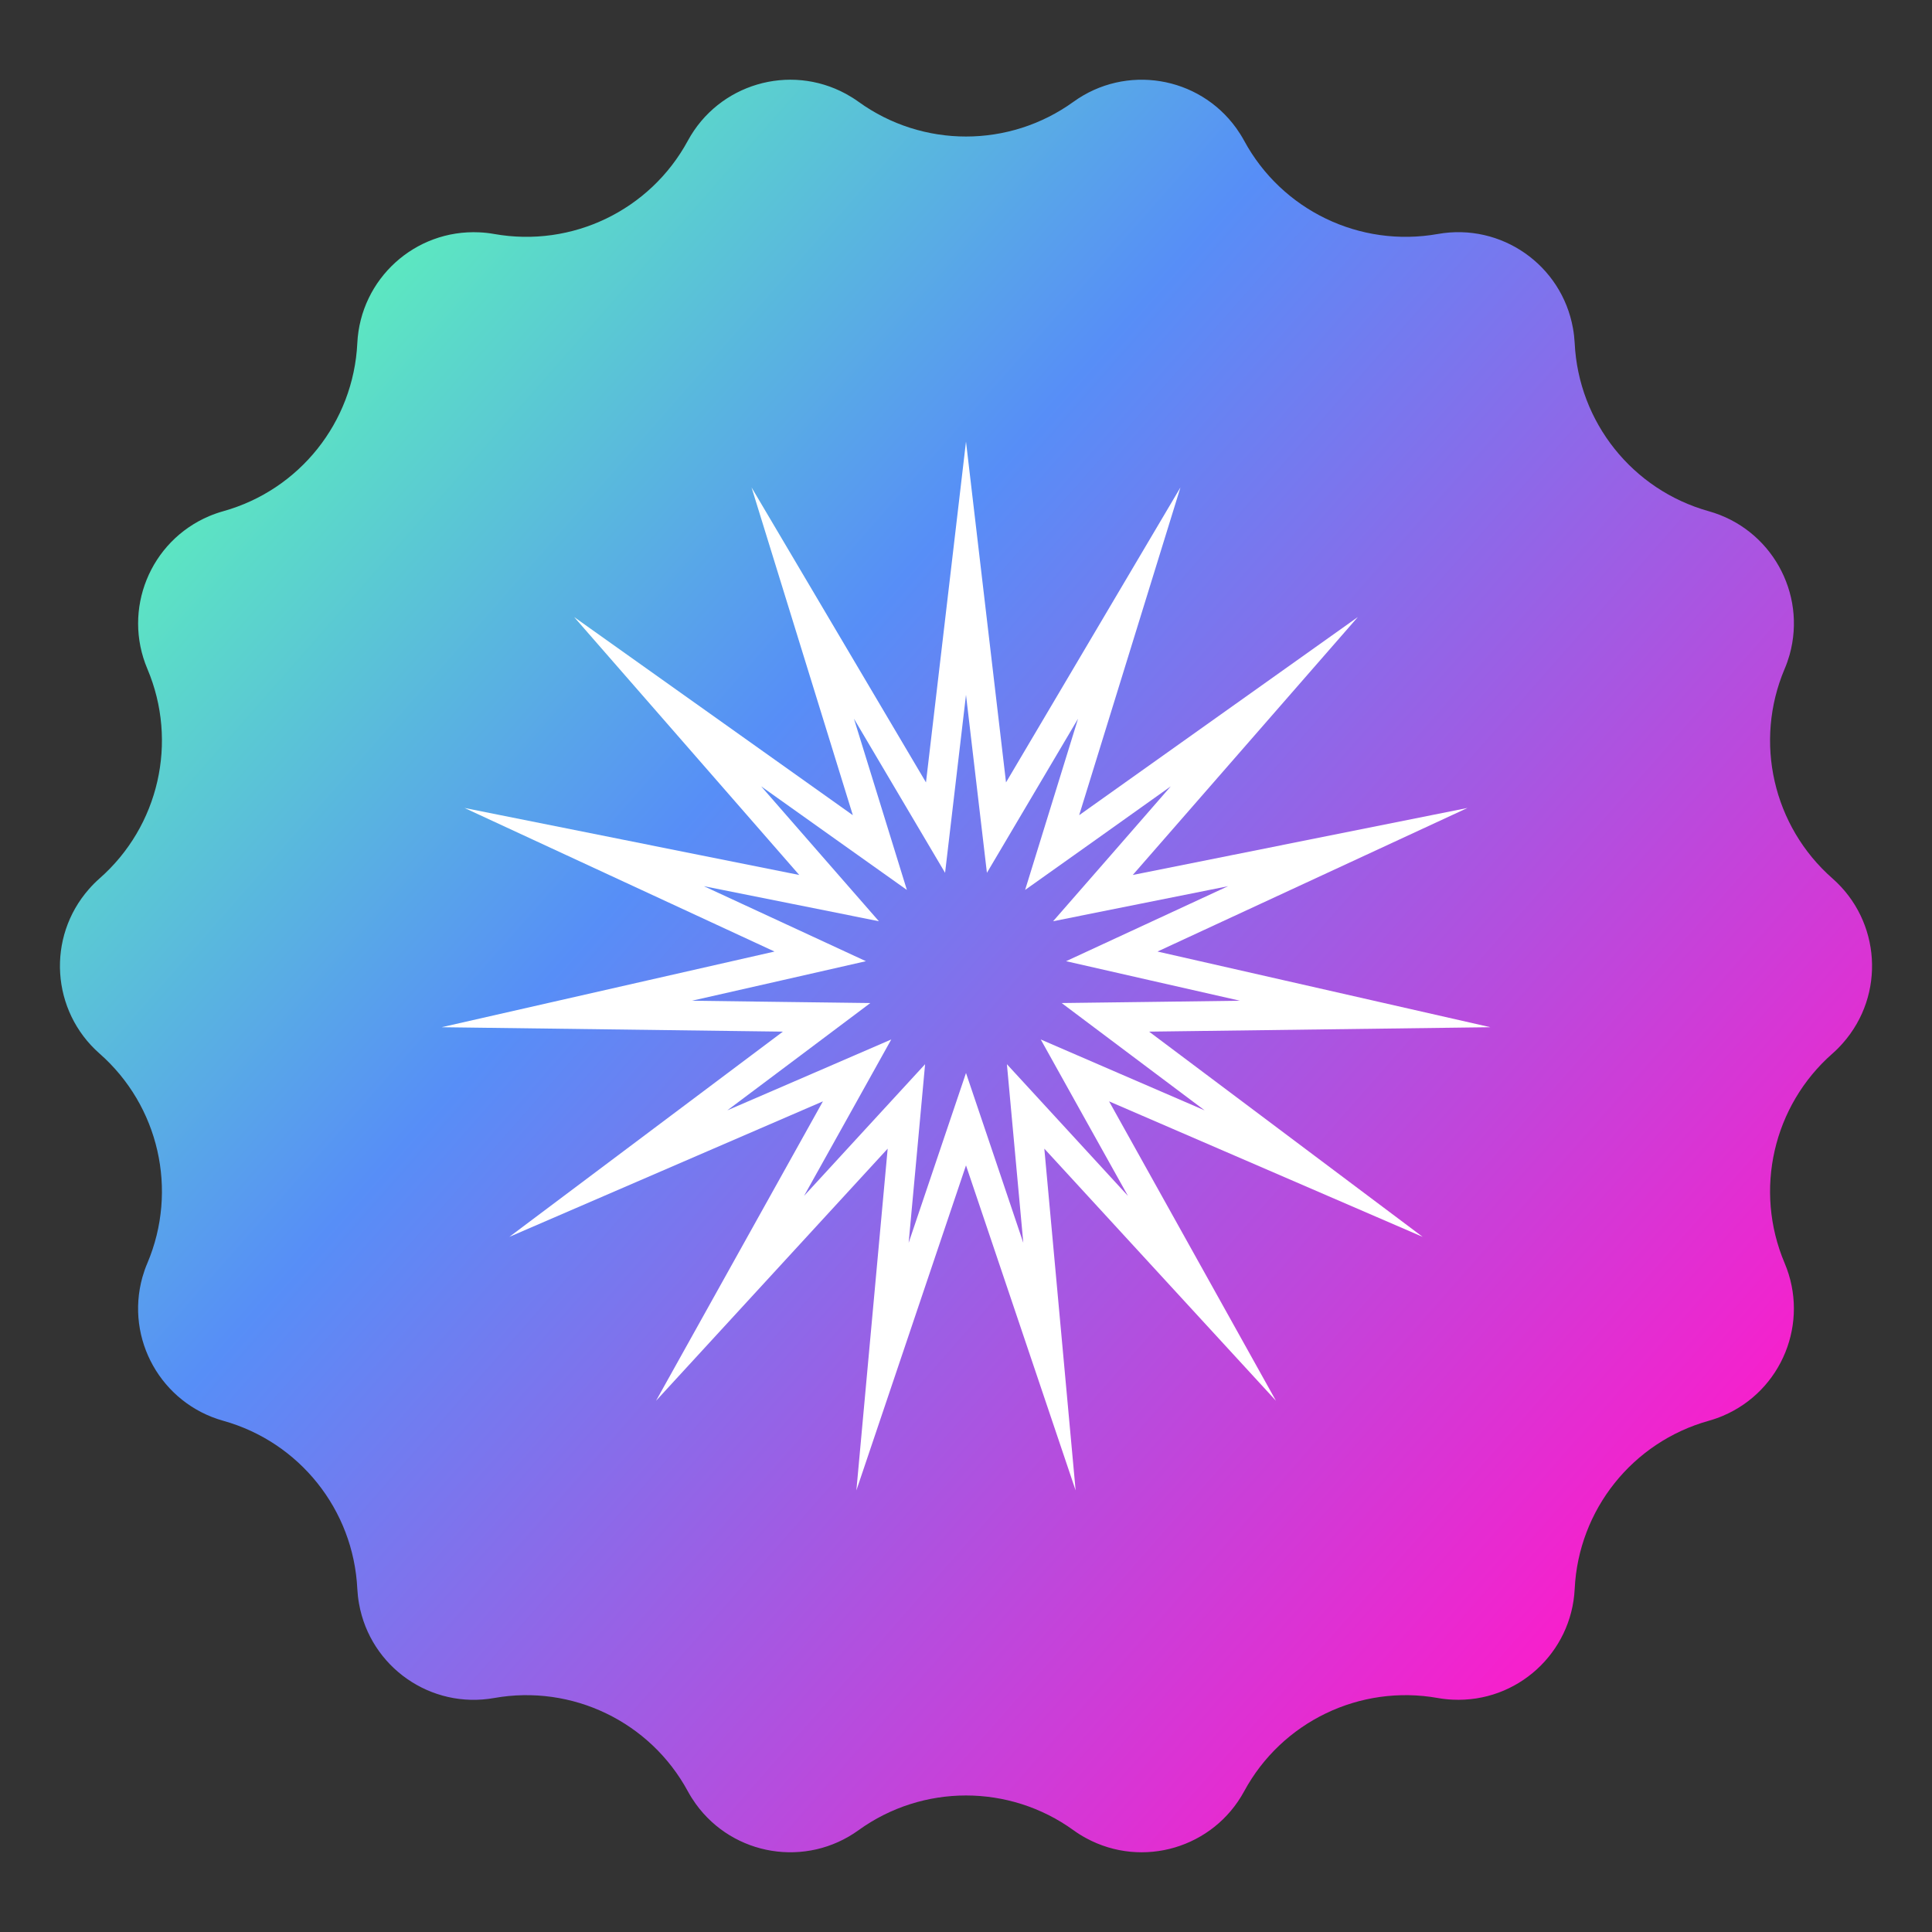 <?xml version="1.0" encoding="UTF-8"?>
<svg width="35px" height="35px" viewBox="0 0 35 35" version="1.1" xmlns="http://www.w3.org/2000/svg" xmlns:xlink="http://www.w3.org/1999/xlink">
    <rect x="0" y="0" width="35" height="35" fill="#333333" stroke="none"/>
    <title>icon/spotlight-artist</title>
    <defs>
        <linearGradient x1="12.669%" y1="9.481%" x2="104.894%" y2="90.579%" id="linearGradient-1">
            <stop stop-color="#5DF6B8" offset="0%"></stop>
            <stop stop-color="#578EF7" offset="30.913%"></stop>
            <stop stop-color="#FC1CCB" offset="86.373%"></stop>
            <stop stop-color="#006FFF" offset="100%"></stop>
        </linearGradient>
    </defs>
    <g id="icon/spotlight-artist" stroke="none" stroke-width="1" fill="none" fill-rule="evenodd">
        <path d="M15.553,33.156 C14.607,33.839 13.287,33.625 12.605,32.68 C12.552,32.606 12.504,32.53 12.461,32.451 C11.778,31.19 10.364,30.51 8.953,30.761 C7.805,30.966 6.708,30.201 6.504,29.052 C6.488,28.964 6.478,28.874 6.473,28.784 C6.404,27.352 5.426,26.125 4.045,25.739 C2.922,25.425 2.266,24.26 2.58,23.137 C2.605,23.05 2.634,22.965 2.67,22.882 C3.229,21.562 2.88,20.032 1.803,19.086 C0.927,18.315 0.842,16.981 1.612,16.106 C1.671,16.038 1.735,15.974 1.803,15.914 C2.88,14.968 3.229,13.438 2.67,12.118 C2.215,11.044 2.716,9.805 3.79,9.35 C3.873,9.315 3.959,9.285 4.045,9.261 C5.426,8.875 6.404,7.648 6.473,6.216 C6.53,5.051 7.519,4.153 8.684,4.209 C8.774,4.213 8.864,4.223 8.953,4.239 C10.364,4.49 11.778,3.81 12.461,2.549 C13.017,1.524 14.299,1.144 15.324,1.7 C15.403,1.743 15.48,1.791 15.553,1.844 C16.715,2.683 18.285,2.683 19.447,1.844 C20.393,1.161 21.713,1.375 22.395,2.32 C22.448,2.394 22.496,2.47 22.539,2.549 C23.222,3.81 24.636,4.49 26.047,4.239 C27.195,4.034 28.292,4.799 28.496,5.948 C28.512,6.036 28.522,6.126 28.527,6.216 C28.596,7.648 29.574,8.875 30.955,9.261 C32.078,9.575 32.734,10.74 32.42,11.863 C32.395,11.95 32.366,12.035 32.33,12.118 C31.771,13.438 32.12,14.968 33.197,15.914 C34.073,16.685 34.158,18.019 33.388,18.894 C33.329,18.962 33.265,19.026 33.197,19.086 C32.12,20.032 31.771,21.562 32.33,22.882 C32.785,23.956 32.284,25.195 31.21,25.65 C31.127,25.685 31.041,25.715 30.955,25.739 C29.574,26.125 28.596,27.352 28.527,28.784 C28.47,29.949 27.481,30.847 26.316,30.791 C26.226,30.787 26.136,30.777 26.047,30.761 C24.636,30.51 23.222,31.19 22.539,32.451 C21.983,33.476 20.701,33.856 19.676,33.3 C19.597,33.257 19.52,33.209 19.447,33.156 C18.285,32.317 16.715,32.317 15.553,33.156 Z" id="Star" fill="url(#linearGradient-1)"></path>
        <path d="M17.5,8 L18.225,14.174 L21.385,8.83 L19.55,14.768 L24.599,11.178 L20.521,15.851 L26.585,14.637 L20.969,17.238 L27,18.609 L20.817,18.689 L25.773,22.407 L20.092,19.952 L23.115,25.376 L18.919,20.809 L19.486,27 L17.5,21.112 L15.514,27 L16.081,20.809 L11.885,25.376 L14.908,19.952 L9.227,22.407 L14.183,18.689 L8,18.609 L14.031,17.238 L8.415,14.637 L14.479,15.851 L10.401,11.178 L15.45,14.768 L13.615,8.83 L16.775,14.174 L17.5,8 Z M17.5,12.588 L17.306,14.238 L17.121,15.812 L16.315,14.449 L15.47,13.02 L15.961,14.608 L16.429,16.122 L15.141,15.207 L13.789,14.245 L14.881,15.497 L15.922,16.689 L14.375,16.379 L12.751,16.054 L14.255,16.75 L15.687,17.413 L14.149,17.763 L12.536,18.129 L14.19,18.151 L15.767,18.171 L14.503,19.12 L13.176,20.115 L14.697,19.458 L16.146,18.831 L15.375,20.215 L14.566,21.665 L15.688,20.444 L16.759,19.279 L16.614,20.858 L16.461,22.515 L16.993,20.939 L17.5,19.438 L18.007,20.939 L18.538,22.515 L18.386,20.858 L18.241,19.279 L19.312,20.444 L20.434,21.665 L19.625,20.215 L18.854,18.831 L20.303,19.458 L21.823,20.115 L20.497,19.12 L19.233,18.171 L20.81,18.151 L22.463,18.129 L20.851,17.763 L19.313,17.413 L20.745,16.75 L22.248,16.054 L20.625,16.379 L19.078,16.689 L20.119,15.497 L21.21,14.245 L19.859,15.207 L18.571,16.122 L19.039,14.608 L19.53,13.02 L18.685,14.449 L17.879,15.812 L17.694,14.238 L17.5,12.588 Z" id="Star" fill="#FFFFFF" fill-rule="nonzero"></path>
    </g>
</svg>